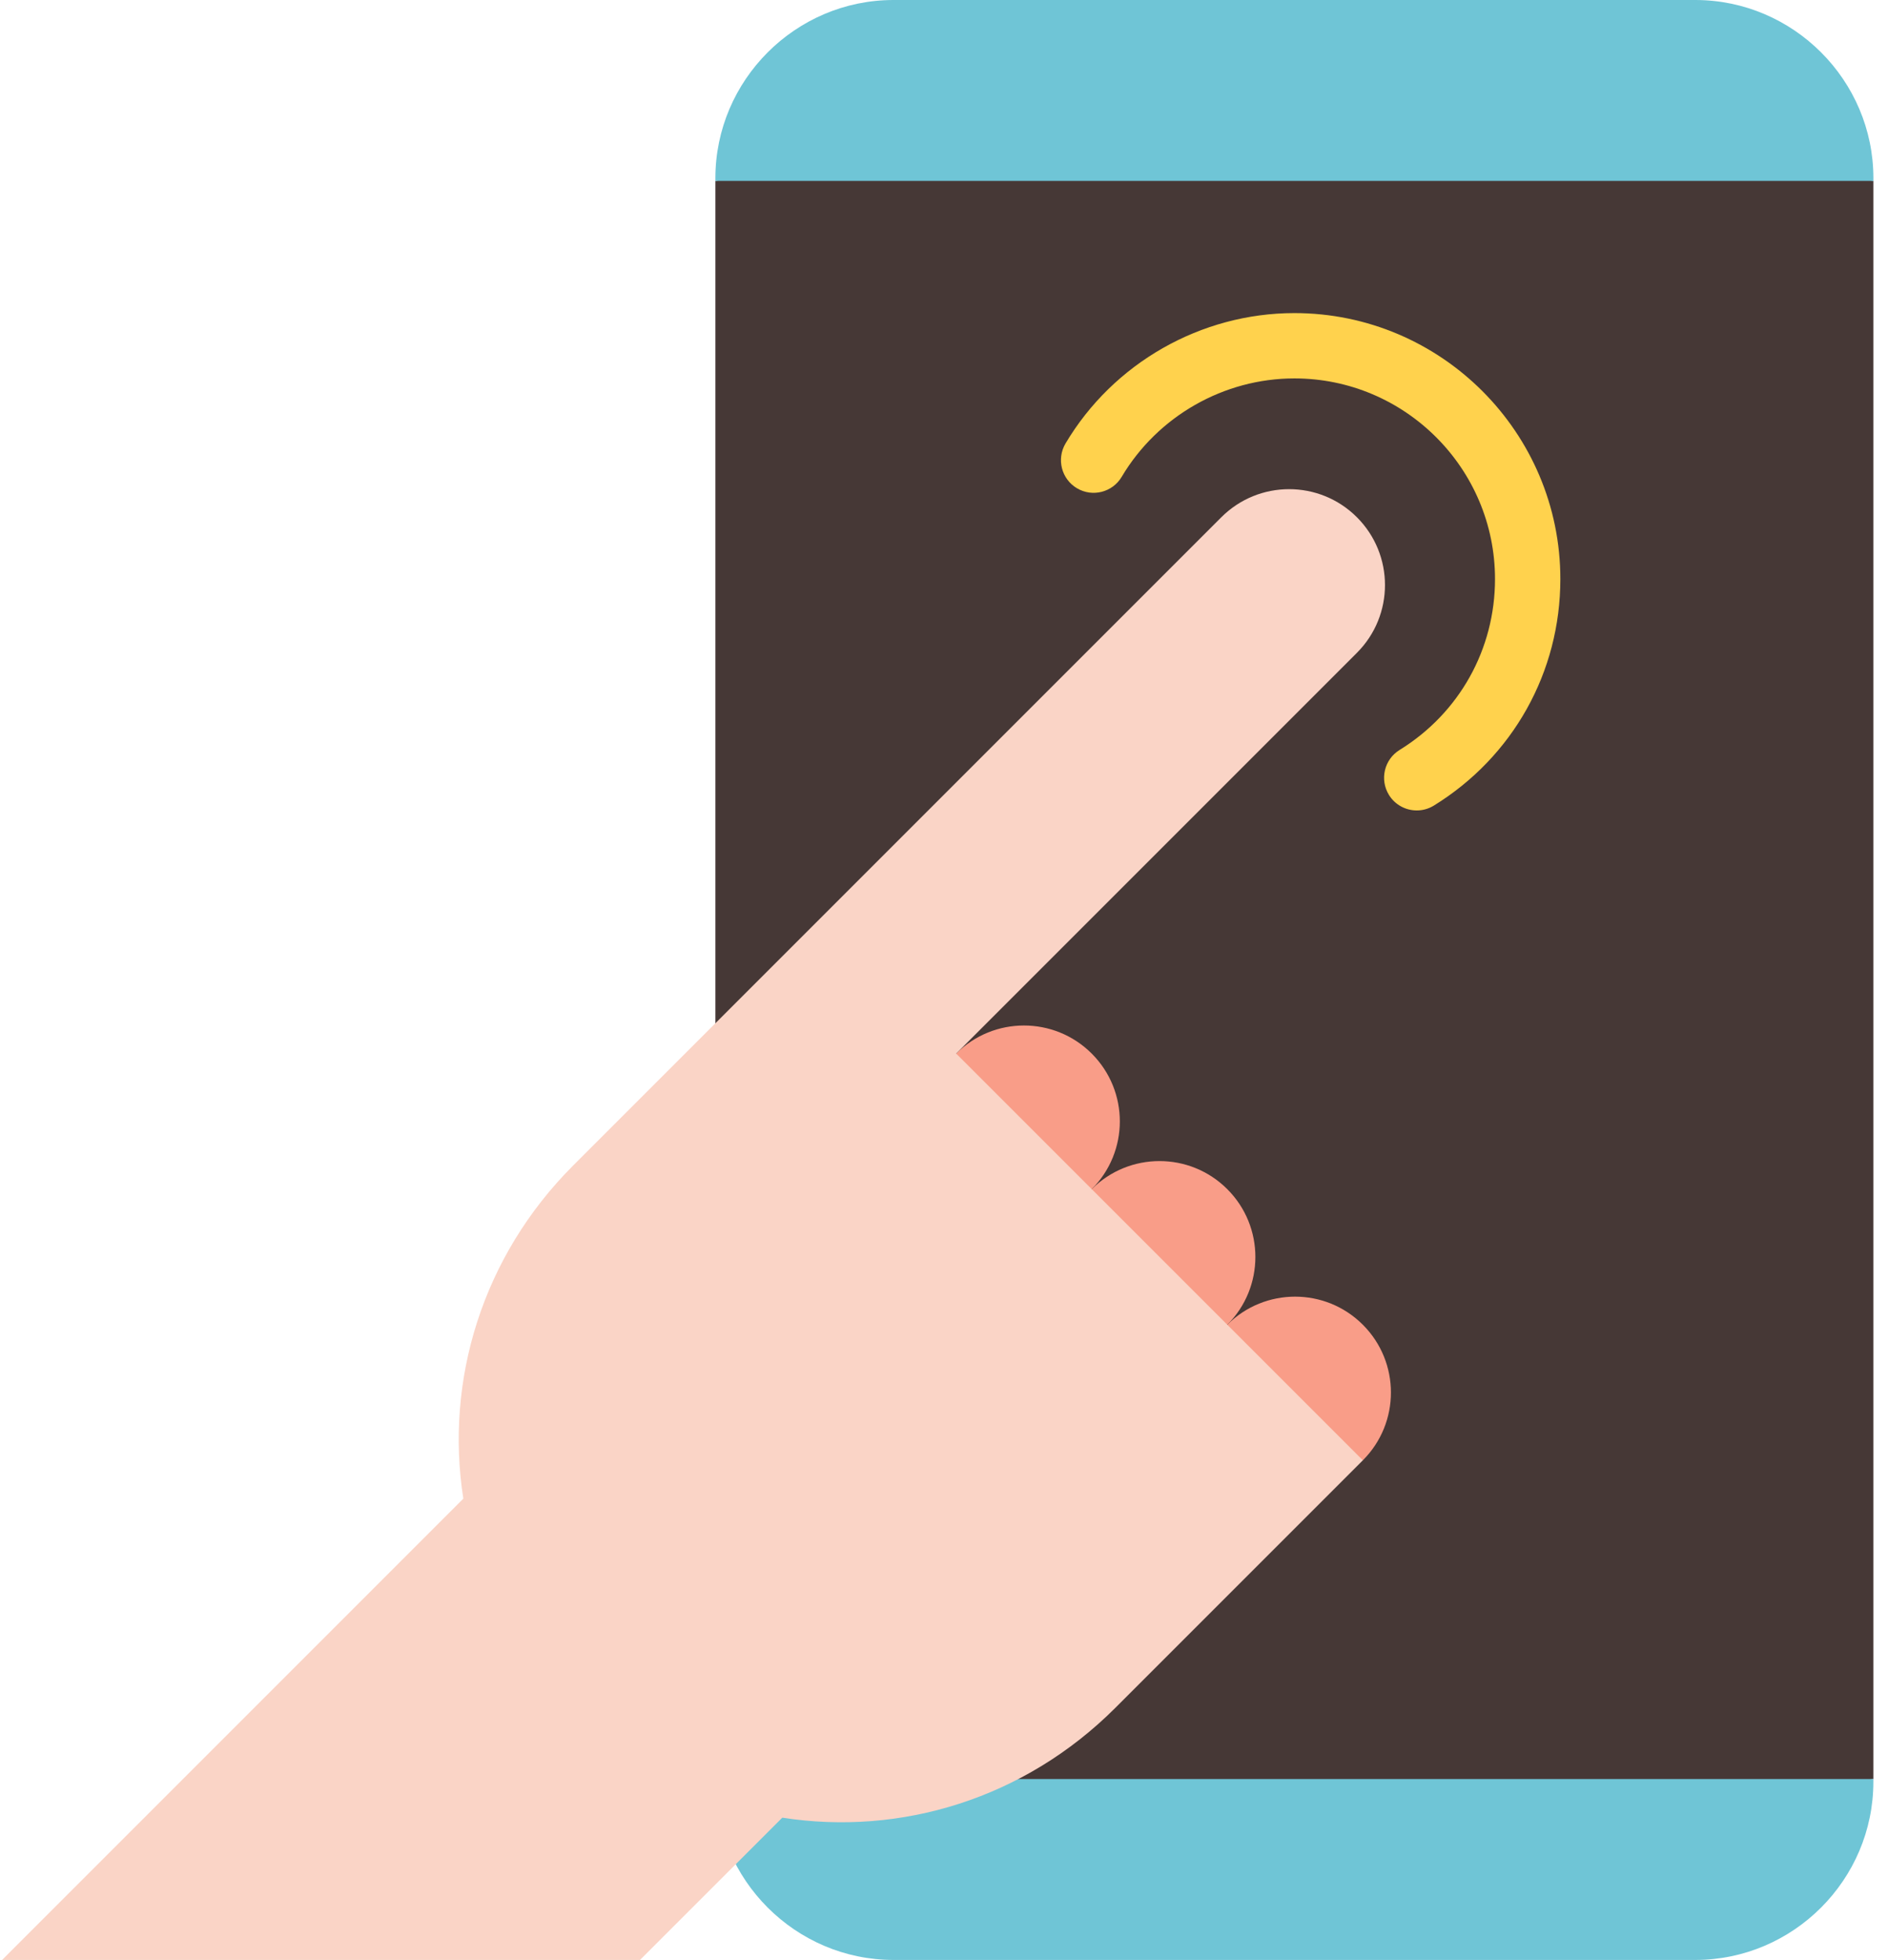 <?xml version="1.0" encoding="UTF-8"?>
<svg width="79px" height="82px" viewBox="0 0 79 82" version="1.1" xmlns="http://www.w3.org/2000/svg" xmlns:xlink="http://www.w3.org/1999/xlink">
    <!-- Generator: Sketch 52.6 (67491) - http://www.bohemiancoding.com/sketch -->
    <title>002-hand-gesture</title>
    <desc>Created with Sketch.</desc>
    <g id="Home-Page" stroke="none" stroke-width="1" fill="none" fill-rule="evenodd">
        <g id="Chat-With-Doctor" transform="translate(-188, -954)">
            <g id="Group-5" transform="translate(188, 954)">
                <g id="002-hand-gesture">
                    <path d="M78.388,74.431 L54.161,78.075 L29.934,74.431 C29.934,69.839 29.934,12.24 29.934,7.57 L54.161,3.925 L78.388,7.569 L78.388,74.431 Z" id="Path" fill="#463836"></path>
                    <g id="Group" transform="translate(29.789, 0)" fill="#6FC5D6">
                        <path d="M48.6,7.569 L0.145,7.569 C0.145,7.528 0.145,7.489 0.145,7.455 C0.145,3.355 3.499,0 7.599,0 L41.145,0 C45.245,0 48.6,3.355 48.6,7.455 L48.6,7.569 Z" id="Path"></path>
                        <path d="M48.599,74.545 C48.599,78.645 45.245,82 41.145,82 L7.599,82 C3.499,82 0.145,78.645 0.145,74.545 C0.145,74.513 0.145,74.474 0.145,74.431 L48.599,74.431 L48.599,74.545 Z" id="Path"></path>
                    </g>
                    <path d="M59.282,33.907 C58.824,33.907 58.376,33.677 58.118,33.258 C57.722,32.616 57.921,31.774 58.563,31.377 C61.064,29.834 62.556,27.161 62.556,24.227 C62.556,19.598 58.79,15.832 54.161,15.832 C51.211,15.832 48.443,17.41 46.935,19.95 C46.55,20.599 45.712,20.813 45.063,20.427 C44.414,20.042 44.2,19.204 44.585,18.554 C46.582,15.189 50.252,13.099 54.161,13.099 C60.298,13.099 65.29,18.091 65.29,24.227 C65.29,28.116 63.312,31.658 59.999,33.703 C59.775,33.841 59.527,33.907 59.282,33.907 Z" id="Path" fill="#FFD24D"></path>
                    <g id="Group" transform="translate(39.879, 42.762)" fill="#F99D88">
                        <path d="M17.147,18.334 L11.734,18.075 L11.475,12.662 C13.042,11.095 15.58,11.095 17.147,12.662 C18.714,14.229 18.714,16.767 17.147,18.334 Z" id="Path"></path>
                        <path d="M11.475,12.662 L6.062,12.403 L5.803,6.99 C7.37,5.423 9.908,5.423 11.475,6.99 C13.042,8.557 13.042,11.095 11.475,12.662 Z" id="Path"></path>
                        <path d="M5.803,6.99 L0.39,6.731 L0.131,1.318 C1.698,-0.249 4.236,-0.249 5.803,1.318 C7.37,2.885 7.37,5.423 5.803,6.99 Z" id="Path"></path>
                    </g>
                    <path d="M40.01,44.08 L56.777,27.313 C58.344,25.746 58.344,23.207 56.777,21.64 C55.211,20.074 52.672,20.074 51.105,21.64 C51.105,21.64 27.68,45.066 23.983,48.762 C20.175,52.571 18.613,57.756 19.387,62.7 L0.088,82 L26.78,82 L32.734,76.047 C37.678,76.821 42.863,75.259 46.671,71.451 C50.92,67.202 57.026,61.096 57.026,61.096 L40.01,44.08 Z" id="Path" fill="#FAD4C6"></path>
                </g>
            </g>
        </g>
    </g>
</svg>